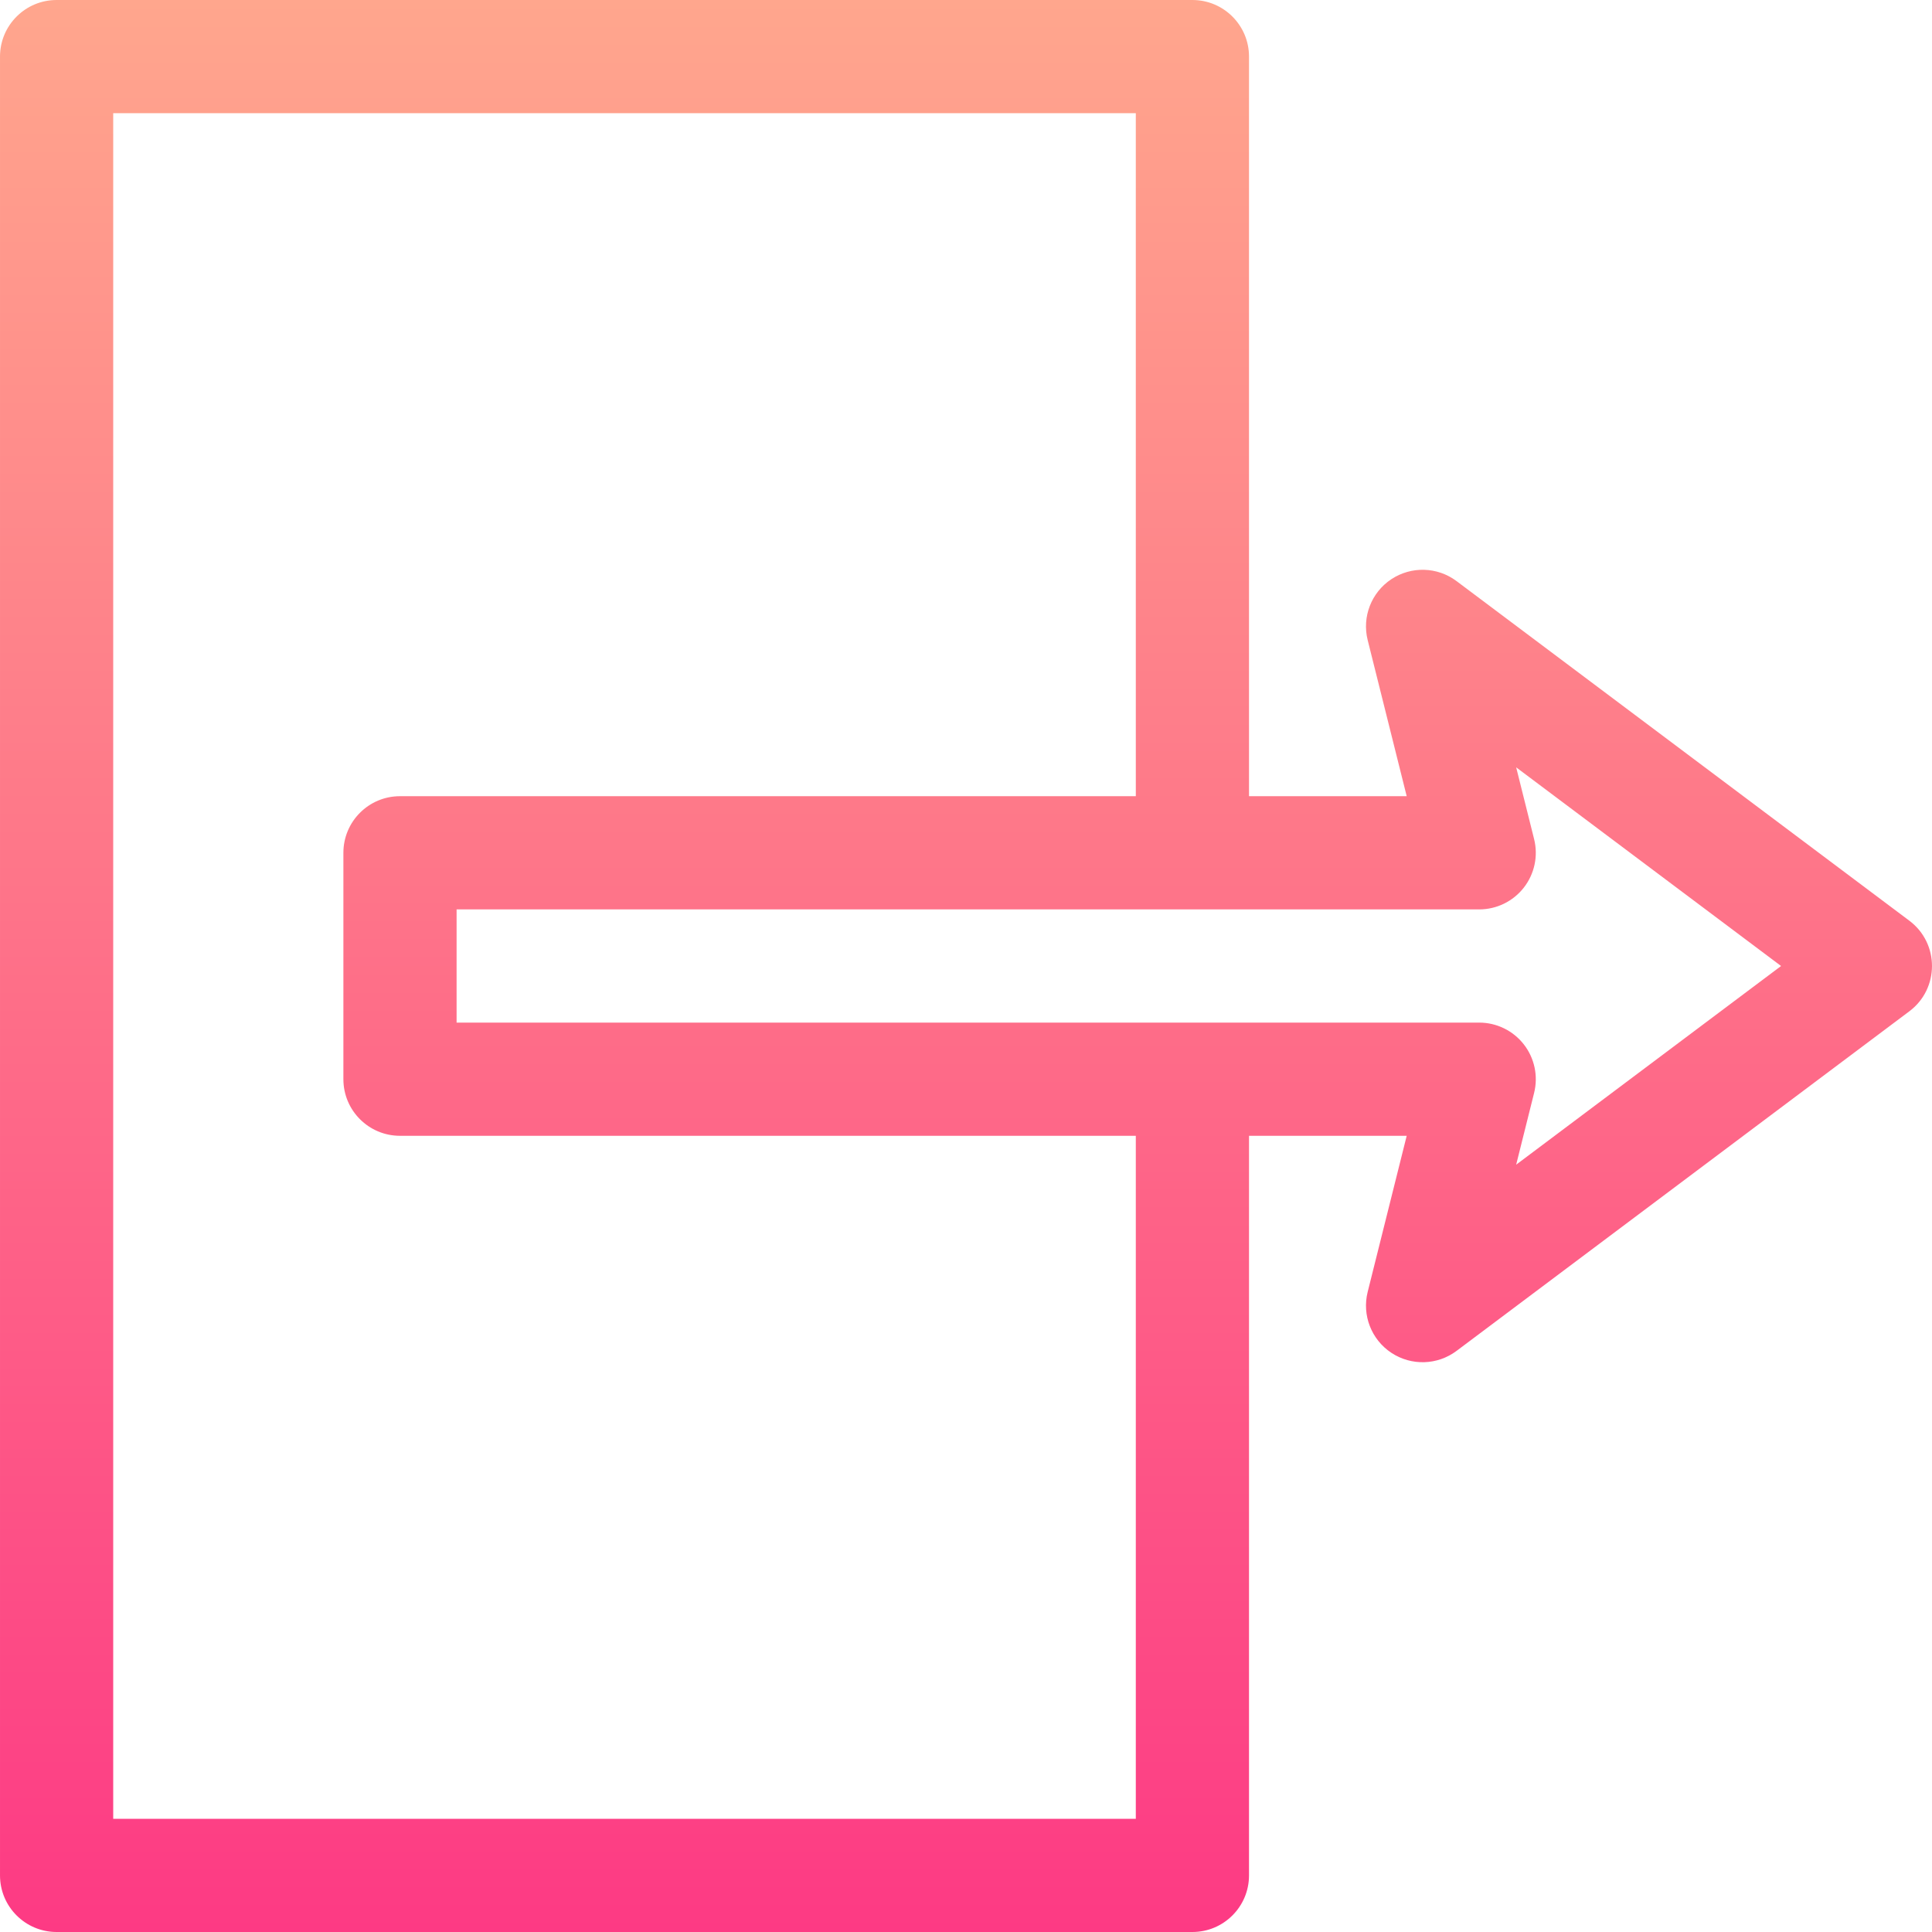 <svg id="Capa_1" enable-background="new 0 0 512 512" height="512" viewBox="0 0 512 512" width="512" xmlns="http://www.w3.org/2000/svg" xmlns:xlink="http://www.w3.org/1999/xlink"><linearGradient id="SVGID_1_" gradientUnits="userSpaceOnUse" x1="256" x2="256" y1="512" y2="0"><stop offset="0" stop-color="#fd3a84"/><stop offset="1" stop-color="#ffa68d"/></linearGradient><path d="m506.002 244-120-90c-5.079-3.81-12.007-4.008-17.297-.496s-7.795 9.974-6.255 16.134l10.341 41.362h-41.789v-196c0-8.284-6.716-15-15-15h-301c-8.284 0-15 6.716-15 15v482c0 8.284 6.716 15 15 15h301c8.284 0 15-6.716 15-15v-196h41.789l-10.341 41.362c-1.54 6.16.965 12.622 6.255 16.134 5.335 3.542 12.261 3.281 17.297-.496l120-90c7.988-5.991 8.001-17.999 0-24zm-205 238h-271v-452h271v181h-195c-8.284 0-15 6.716-15 15v60c0 8.284 6.716 15 15 15h195zm100.799-173.349 4.753-19.013c1.12-4.481.113-9.229-2.729-12.869-2.843-3.641-7.204-5.769-11.823-5.769h-271v-30h271c4.619 0 8.98-2.128 11.823-5.769 2.842-3.641 3.849-8.388 2.729-12.869l-4.753-19.013 70.201 52.651z" fill="url(#SVGID_1_)"/></svg>